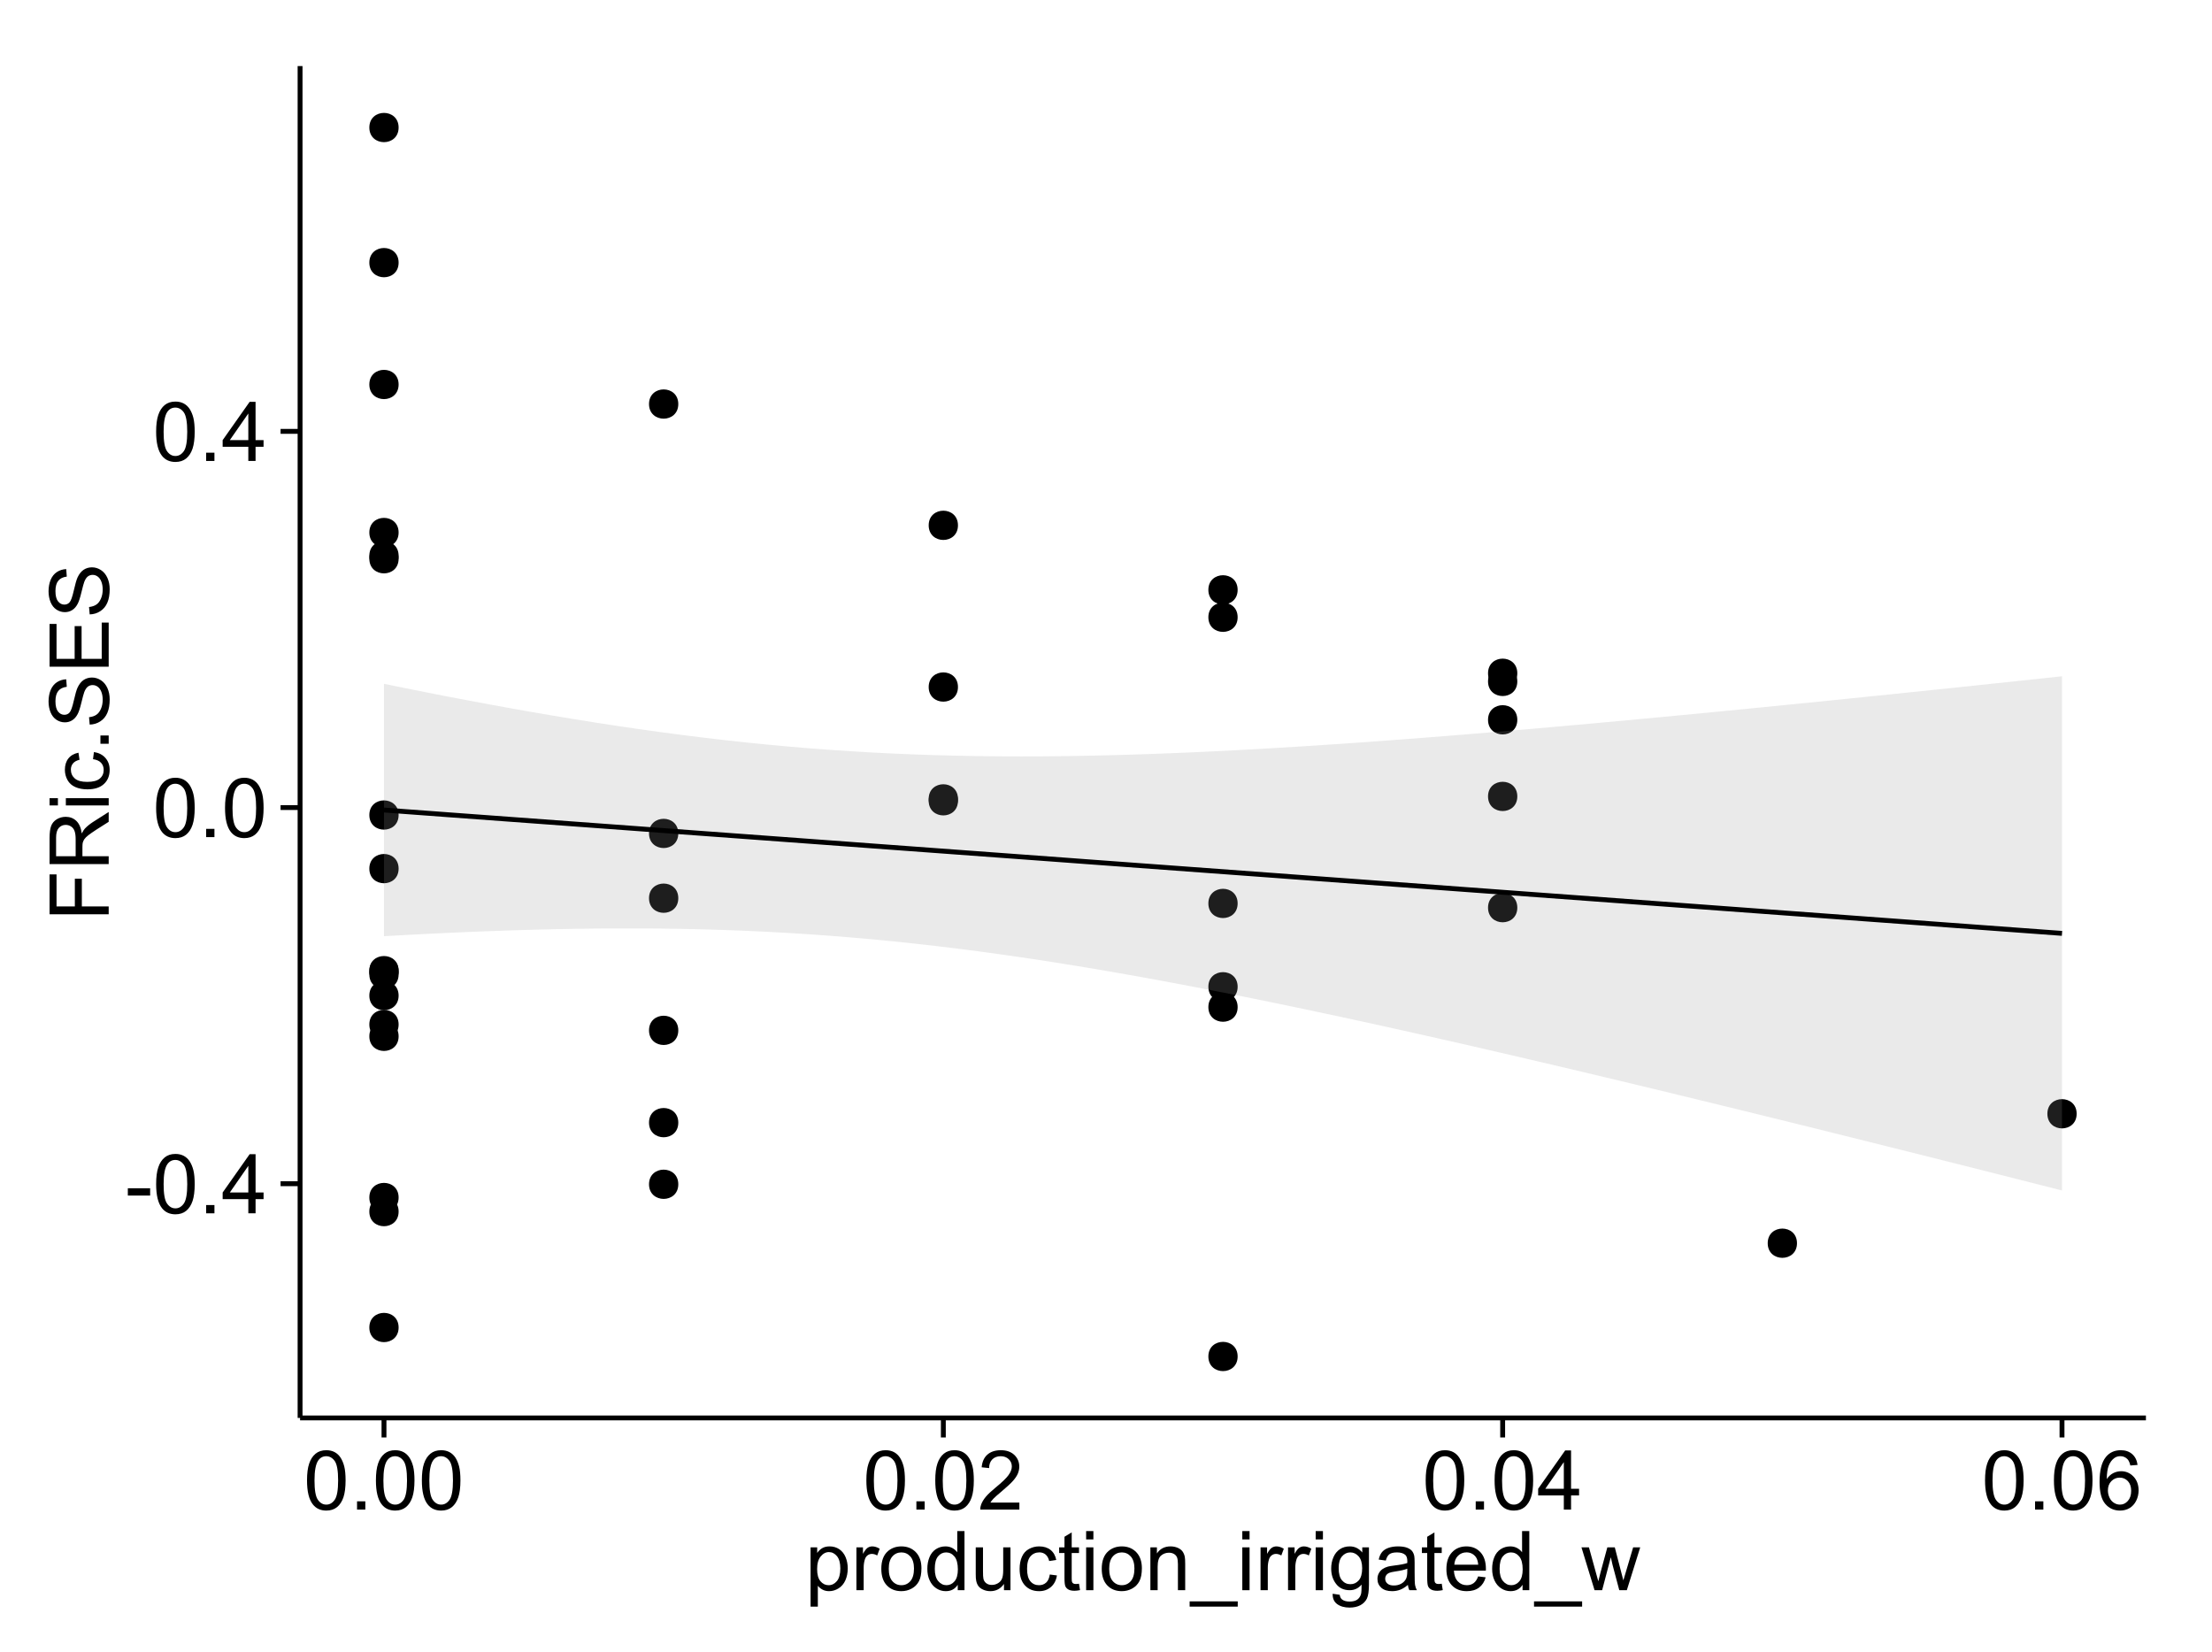 <?xml version="1.0" encoding="UTF-8"?>
<svg xmlns="http://www.w3.org/2000/svg" xmlns:xlink="http://www.w3.org/1999/xlink" width="482pt" height="360pt" viewBox="0 0 482 360" version="1.1">
<defs>
<g>
<symbol overflow="visible" id="glyph0-0">
<path style="stroke:none;" d="M 0.57 -3.867 L 0.57 -5.457 L 5.43 -5.457 L 5.43 -3.867 Z M 0.57 -3.867 "/>
</symbol>
<symbol overflow="visible" id="glyph0-1">
<path style="stroke:none;" d="M 0.746 -6.355 C 0.742 -7.875 0.898 -9.102 1.215 -10.031 C 1.527 -10.961 1.996 -11.676 2.613 -12.18 C 3.23 -12.684 4.008 -12.938 4.949 -12.938 C 5.637 -12.938 6.242 -12.797 6.766 -12.52 C 7.285 -12.238 7.715 -11.836 8.059 -11.316 C 8.395 -10.789 8.664 -10.152 8.859 -9.398 C 9.051 -8.645 9.145 -7.629 9.148 -6.355 C 9.145 -4.84 8.992 -3.617 8.684 -2.691 C 8.371 -1.762 7.906 -1.047 7.289 -0.539 C 6.672 -0.035 5.891 0.215 4.949 0.219 C 3.703 0.215 2.727 -0.227 2.023 -1.117 C 1.168 -2.188 0.742 -3.934 0.746 -6.355 Z M 2.375 -6.355 C 2.371 -4.234 2.621 -2.824 3.117 -2.129 C 3.609 -1.426 4.219 -1.078 4.949 -1.082 C 5.672 -1.078 6.281 -1.43 6.781 -2.137 C 7.273 -2.836 7.523 -4.242 7.523 -6.355 C 7.523 -8.473 7.273 -9.883 6.781 -10.582 C 6.281 -11.277 5.664 -11.625 4.93 -11.629 C 4.199 -11.625 3.621 -11.316 3.191 -10.703 C 2.645 -9.918 2.371 -8.469 2.375 -6.355 Z M 2.375 -6.355 "/>
</symbol>
<symbol overflow="visible" id="glyph0-2">
<path style="stroke:none;" d="M 1.633 0 L 1.633 -1.801 L 3.438 -1.801 L 3.438 0 Z M 1.633 0 "/>
</symbol>
<symbol overflow="visible" id="glyph0-3">
<path style="stroke:none;" d="M 5.82 0 L 5.82 -3.086 L 0.227 -3.086 L 0.227 -4.535 L 6.109 -12.883 L 7.398 -12.883 L 7.398 -4.535 L 9.141 -4.535 L 9.141 -3.086 L 7.398 -3.086 L 7.398 0 Z M 5.82 -4.535 L 5.82 -10.344 L 1.785 -4.535 Z M 5.82 -4.535 "/>
</symbol>
<symbol overflow="visible" id="glyph0-4">
<path style="stroke:none;" d="M 9.062 -1.52 L 9.062 0 L 0.547 0 C 0.531 -0.379 0.594 -0.742 0.73 -1.098 C 0.945 -1.676 1.293 -2.25 1.77 -2.812 C 2.246 -3.375 2.934 -4.023 3.84 -4.766 C 5.238 -5.906 6.188 -6.816 6.68 -7.492 C 7.172 -8.16 7.418 -8.793 7.418 -9.395 C 7.418 -10.02 7.191 -10.551 6.746 -10.98 C 6.293 -11.41 5.711 -11.625 4.992 -11.629 C 4.23 -11.625 3.621 -11.395 3.164 -10.941 C 2.703 -10.48 2.469 -9.848 2.469 -9.043 L 0.844 -9.211 C 0.953 -10.422 1.371 -11.344 2.102 -11.984 C 2.824 -12.617 3.801 -12.938 5.027 -12.938 C 6.262 -12.938 7.238 -12.594 7.961 -11.91 C 8.68 -11.223 9.039 -10.371 9.043 -9.359 C 9.039 -8.84 8.934 -8.336 8.727 -7.84 C 8.512 -7.34 8.164 -6.812 7.676 -6.266 C 7.188 -5.711 6.375 -4.957 5.238 -4 C 4.285 -3.199 3.676 -2.66 3.41 -2.379 C 3.141 -2.094 2.918 -1.805 2.742 -1.52 Z M 9.062 -1.52 "/>
</symbol>
<symbol overflow="visible" id="glyph0-5">
<path style="stroke:none;" d="M 8.957 -9.73 L 7.383 -9.605 C 7.242 -10.223 7.043 -10.676 6.785 -10.961 C 6.355 -11.41 5.828 -11.637 5.203 -11.637 C 4.695 -11.637 4.25 -11.496 3.875 -11.215 C 3.375 -10.852 2.984 -10.32 2.695 -9.625 C 2.406 -8.926 2.258 -7.934 2.25 -6.645 C 2.629 -7.223 3.094 -7.652 3.645 -7.938 C 4.195 -8.215 4.773 -8.355 5.379 -8.359 C 6.434 -8.355 7.328 -7.969 8.07 -7.195 C 8.809 -6.418 9.18 -5.414 9.184 -4.184 C 9.18 -3.371 9.008 -2.617 8.66 -1.926 C 8.312 -1.23 7.832 -0.699 7.227 -0.332 C 6.613 0.035 5.922 0.215 5.148 0.219 C 3.828 0.215 2.754 -0.266 1.922 -1.234 C 1.09 -2.199 0.672 -3.797 0.676 -6.031 C 0.672 -8.516 1.133 -10.328 2.055 -11.461 C 2.855 -12.445 3.938 -12.938 5.301 -12.938 C 6.312 -12.938 7.141 -12.652 7.789 -12.086 C 8.434 -11.516 8.824 -10.73 8.957 -9.73 Z M 2.496 -4.176 C 2.496 -3.629 2.609 -3.105 2.844 -2.609 C 3.07 -2.109 3.395 -1.73 3.812 -1.473 C 4.227 -1.207 4.664 -1.078 5.125 -1.082 C 5.789 -1.078 6.363 -1.348 6.844 -1.891 C 7.324 -2.426 7.562 -3.156 7.566 -4.086 C 7.562 -4.973 7.328 -5.676 6.855 -6.191 C 6.379 -6.703 5.781 -6.961 5.062 -6.961 C 4.348 -6.961 3.738 -6.703 3.242 -6.191 C 2.742 -5.676 2.496 -5.004 2.496 -4.176 Z M 2.496 -4.176 "/>
</symbol>
<symbol overflow="visible" id="glyph0-6">
<path style="stroke:none;" d="M 1.188 3.578 L 1.188 -9.336 L 2.629 -9.336 L 2.629 -8.121 C 2.965 -8.594 3.348 -8.949 3.777 -9.188 C 4.203 -9.426 4.723 -9.543 5.336 -9.547 C 6.129 -9.543 6.832 -9.34 7.445 -8.93 C 8.051 -8.516 8.512 -7.934 8.824 -7.191 C 9.133 -6.441 9.285 -5.625 9.289 -4.738 C 9.285 -3.781 9.113 -2.922 8.773 -2.156 C 8.43 -1.391 7.934 -0.805 7.281 -0.398 C 6.625 0.008 5.938 0.211 5.219 0.211 C 4.691 0.211 4.219 0.102 3.801 -0.121 C 3.379 -0.344 3.035 -0.625 2.77 -0.969 L 2.77 3.578 Z M 2.617 -4.613 C 2.613 -3.41 2.855 -2.523 3.348 -1.949 C 3.832 -1.375 4.422 -1.09 5.117 -1.09 C 5.816 -1.09 6.418 -1.387 6.922 -1.98 C 7.418 -2.574 7.668 -3.496 7.672 -4.746 C 7.668 -5.934 7.426 -6.824 6.938 -7.418 C 6.445 -8.008 5.859 -8.301 5.188 -8.305 C 4.508 -8.301 3.91 -7.988 3.395 -7.359 C 2.871 -6.727 2.613 -5.809 2.617 -4.613 Z M 2.617 -4.613 "/>
</symbol>
<symbol overflow="visible" id="glyph0-7">
<path style="stroke:none;" d="M 1.168 0 L 1.168 -9.336 L 2.594 -9.336 L 2.594 -7.918 C 2.953 -8.578 3.289 -9.016 3.598 -9.23 C 3.906 -9.438 4.242 -9.543 4.613 -9.547 C 5.145 -9.543 5.688 -9.375 6.242 -9.035 L 5.695 -7.566 C 5.309 -7.793 4.922 -7.91 4.535 -7.91 C 4.188 -7.91 3.875 -7.805 3.602 -7.598 C 3.324 -7.387 3.129 -7.098 3.016 -6.734 C 2.836 -6.168 2.746 -5.555 2.75 -4.887 L 2.75 0 Z M 1.168 0 "/>
</symbol>
<symbol overflow="visible" id="glyph0-8">
<path style="stroke:none;" d="M 0.598 -4.668 C 0.598 -6.391 1.078 -7.672 2.039 -8.508 C 2.84 -9.199 3.816 -9.543 4.977 -9.547 C 6.254 -9.543 7.305 -9.125 8.121 -8.285 C 8.934 -7.441 9.34 -6.277 9.344 -4.797 C 9.34 -3.594 9.16 -2.648 8.801 -1.961 C 8.441 -1.27 7.914 -0.734 7.227 -0.359 C 6.535 0.023 5.785 0.211 4.977 0.211 C 3.664 0.211 2.609 -0.207 1.805 -1.047 C 1 -1.883 0.598 -3.09 0.598 -4.668 Z M 2.223 -4.668 C 2.219 -3.469 2.48 -2.574 3.004 -1.98 C 3.523 -1.387 4.18 -1.09 4.977 -1.09 C 5.758 -1.09 6.41 -1.387 6.934 -1.984 C 7.453 -2.582 7.715 -3.492 7.719 -4.719 C 7.715 -5.871 7.453 -6.746 6.93 -7.344 C 6.402 -7.934 5.75 -8.23 4.977 -8.234 C 4.18 -8.23 3.523 -7.938 3.004 -7.348 C 2.48 -6.754 2.219 -5.859 2.223 -4.668 Z M 2.223 -4.668 "/>
</symbol>
<symbol overflow="visible" id="glyph0-9">
<path style="stroke:none;" d="M 7.242 0 L 7.242 -1.18 C 6.648 -0.25 5.777 0.211 4.633 0.211 C 3.887 0.211 3.203 0.008 2.578 -0.402 C 1.953 -0.812 1.469 -1.387 1.129 -2.121 C 0.785 -2.855 0.613 -3.699 0.617 -4.656 C 0.613 -5.586 0.77 -6.43 1.082 -7.191 C 1.391 -7.949 1.855 -8.531 2.477 -8.938 C 3.098 -9.34 3.793 -9.543 4.562 -9.547 C 5.121 -9.543 5.621 -9.426 6.062 -9.188 C 6.5 -8.949 6.859 -8.641 7.137 -8.262 L 7.137 -12.883 L 8.711 -12.883 L 8.711 0 Z M 2.242 -4.656 C 2.238 -3.461 2.488 -2.566 2.996 -1.977 C 3.496 -1.383 4.094 -1.09 4.781 -1.09 C 5.473 -1.09 6.059 -1.371 6.543 -1.938 C 7.023 -2.5 7.266 -3.363 7.27 -4.527 C 7.266 -5.801 7.02 -6.738 6.531 -7.336 C 6.035 -7.934 5.43 -8.23 4.711 -8.234 C 4.008 -8.23 3.418 -7.945 2.949 -7.371 C 2.473 -6.797 2.238 -5.891 2.242 -4.656 Z M 2.242 -4.656 "/>
</symbol>
<symbol overflow="visible" id="glyph0-10">
<path style="stroke:none;" d="M 7.305 0 L 7.305 -1.371 C 6.574 -0.316 5.586 0.211 4.344 0.211 C 3.789 0.211 3.273 0.105 2.797 -0.105 C 2.316 -0.316 1.965 -0.578 1.734 -0.898 C 1.504 -1.215 1.34 -1.609 1.25 -2.074 C 1.18 -2.383 1.148 -2.875 1.152 -3.551 L 1.152 -9.336 L 2.734 -9.336 L 2.734 -4.156 C 2.73 -3.328 2.762 -2.773 2.828 -2.488 C 2.926 -2.07 3.137 -1.742 3.461 -1.508 C 3.781 -1.266 4.18 -1.148 4.656 -1.152 C 5.129 -1.148 5.574 -1.27 5.992 -1.516 C 6.406 -1.758 6.699 -2.09 6.875 -2.508 C 7.047 -2.926 7.137 -3.531 7.137 -4.332 L 7.137 -9.336 L 8.719 -9.336 L 8.719 0 Z M 7.305 0 "/>
</symbol>
<symbol overflow="visible" id="glyph0-11">
<path style="stroke:none;" d="M 7.277 -3.418 L 8.832 -3.219 C 8.66 -2.141 8.227 -1.301 7.527 -0.699 C 6.824 -0.09 5.965 0.211 4.949 0.211 C 3.668 0.211 2.641 -0.203 1.867 -1.039 C 1.09 -1.871 0.703 -3.07 0.703 -4.633 C 0.703 -5.637 0.867 -6.52 1.203 -7.277 C 1.531 -8.031 2.039 -8.598 2.727 -8.977 C 3.406 -9.355 4.152 -9.543 4.957 -9.547 C 5.969 -9.543 6.797 -9.289 7.441 -8.777 C 8.086 -8.262 8.5 -7.531 8.684 -6.594 L 7.145 -6.355 C 6.996 -6.98 6.738 -7.453 6.367 -7.77 C 5.992 -8.082 5.543 -8.238 5.02 -8.242 C 4.219 -8.238 3.57 -7.953 3.074 -7.387 C 2.574 -6.812 2.324 -5.91 2.328 -4.676 C 2.324 -3.422 2.566 -2.508 3.047 -1.941 C 3.527 -1.371 4.152 -1.09 4.93 -1.09 C 5.547 -1.09 6.066 -1.277 6.484 -1.66 C 6.898 -2.039 7.164 -2.625 7.277 -3.418 Z M 7.277 -3.418 "/>
</symbol>
<symbol overflow="visible" id="glyph0-12">
<path style="stroke:none;" d="M 4.641 -1.414 L 4.867 -0.016 C 4.422 0.078 4.023 0.121 3.672 0.125 C 3.098 0.121 2.652 0.035 2.336 -0.148 C 2.02 -0.328 1.797 -0.566 1.668 -0.863 C 1.539 -1.156 1.477 -1.781 1.477 -2.734 L 1.477 -8.102 L 0.316 -8.102 L 0.316 -9.336 L 1.477 -9.336 L 1.477 -11.645 L 3.051 -12.594 L 3.051 -9.336 L 4.641 -9.336 L 4.641 -8.102 L 3.051 -8.102 L 3.051 -2.645 C 3.047 -2.191 3.074 -1.902 3.133 -1.773 C 3.188 -1.645 3.277 -1.543 3.406 -1.465 C 3.527 -1.387 3.707 -1.348 3.945 -1.352 C 4.117 -1.348 4.352 -1.367 4.641 -1.414 Z M 4.641 -1.414 "/>
</symbol>
<symbol overflow="visible" id="glyph0-13">
<path style="stroke:none;" d="M 1.195 -11.066 L 1.195 -12.883 L 2.777 -12.883 L 2.777 -11.066 Z M 1.195 0 L 1.195 -9.336 L 2.777 -9.336 L 2.777 0 Z M 1.195 0 "/>
</symbol>
<symbol overflow="visible" id="glyph0-14">
<path style="stroke:none;" d="M 1.188 0 L 1.188 -9.336 L 2.609 -9.336 L 2.609 -8.008 C 3.293 -9.031 4.285 -9.543 5.582 -9.547 C 6.141 -9.543 6.656 -9.441 7.133 -9.242 C 7.602 -9.035 7.957 -8.77 8.191 -8.445 C 8.426 -8.113 8.59 -7.727 8.684 -7.277 C 8.742 -6.98 8.77 -6.465 8.773 -5.738 L 8.773 0 L 7.188 0 L 7.188 -5.68 C 7.184 -6.32 7.121 -6.801 7.004 -7.121 C 6.879 -7.438 6.66 -7.695 6.348 -7.887 C 6.031 -8.074 5.664 -8.168 5.246 -8.172 C 4.566 -8.168 3.984 -7.953 3.5 -7.531 C 3.008 -7.102 2.766 -6.293 2.77 -5.098 L 2.77 0 Z M 1.188 0 "/>
</symbol>
<symbol overflow="visible" id="glyph0-15">
<path style="stroke:none;" d="M -0.273 3.578 L -0.273 2.434 L 10.211 2.434 L 10.211 3.578 Z M -0.273 3.578 "/>
</symbol>
<symbol overflow="visible" id="glyph0-16">
<path style="stroke:none;" d="M 0.898 0.773 L 2.434 1 C 2.496 1.473 2.676 1.82 2.969 2.039 C 3.359 2.328 3.895 2.473 4.578 2.477 C 5.309 2.473 5.875 2.328 6.277 2.039 C 6.672 1.746 6.941 1.336 7.086 0.809 C 7.164 0.484 7.203 -0.191 7.199 -1.223 C 6.504 -0.406 5.641 0 4.613 0 C 3.324 0 2.332 -0.461 1.633 -1.387 C 0.926 -2.312 0.574 -3.422 0.578 -4.719 C 0.574 -5.605 0.734 -6.43 1.062 -7.184 C 1.383 -7.934 1.852 -8.516 2.465 -8.93 C 3.074 -9.34 3.793 -9.543 4.625 -9.547 C 5.719 -9.543 6.629 -9.098 7.348 -8.211 L 7.348 -9.336 L 8.805 -9.336 L 8.805 -1.266 C 8.801 0.188 8.652 1.215 8.359 1.824 C 8.062 2.426 7.594 2.906 6.953 3.262 C 6.309 3.609 5.52 3.785 4.586 3.789 C 3.473 3.785 2.574 3.535 1.887 3.035 C 1.199 2.535 0.867 1.781 0.898 0.773 Z M 2.207 -4.836 C 2.203 -3.605 2.445 -2.711 2.934 -2.152 C 3.418 -1.586 4.027 -1.305 4.766 -1.309 C 5.484 -1.305 6.094 -1.586 6.59 -2.148 C 7.078 -2.707 7.324 -3.586 7.328 -4.781 C 7.324 -5.922 7.07 -6.781 6.566 -7.363 C 6.059 -7.941 5.449 -8.23 4.738 -8.234 C 4.031 -8.23 3.434 -7.945 2.945 -7.379 C 2.449 -6.805 2.203 -5.957 2.207 -4.836 Z M 2.207 -4.836 "/>
</symbol>
<symbol overflow="visible" id="glyph0-17">
<path style="stroke:none;" d="M 7.277 -1.152 C 6.691 -0.652 6.125 -0.301 5.586 -0.098 C 5.039 0.109 4.457 0.211 3.84 0.211 C 2.812 0.211 2.027 -0.039 1.477 -0.539 C 0.922 -1.039 0.645 -1.68 0.648 -2.461 C 0.645 -2.918 0.75 -3.336 0.961 -3.715 C 1.168 -4.09 1.438 -4.391 1.777 -4.621 C 2.113 -4.848 2.496 -5.02 2.918 -5.141 C 3.227 -5.219 3.695 -5.301 4.324 -5.379 C 5.602 -5.531 6.539 -5.711 7.145 -5.922 C 7.148 -6.137 7.152 -6.273 7.156 -6.336 C 7.152 -6.977 7.004 -7.434 6.707 -7.699 C 6.301 -8.055 5.699 -8.23 4.906 -8.234 C 4.156 -8.23 3.609 -8.102 3.258 -7.844 C 2.902 -7.582 2.637 -7.121 2.469 -6.461 L 0.922 -6.672 C 1.059 -7.332 1.293 -7.867 1.617 -8.273 C 1.938 -8.68 2.402 -8.992 3.016 -9.215 C 3.621 -9.434 4.328 -9.543 5.133 -9.547 C 5.93 -9.543 6.574 -9.449 7.074 -9.266 C 7.566 -9.074 7.934 -8.84 8.172 -8.555 C 8.402 -8.27 8.566 -7.91 8.664 -7.48 C 8.715 -7.207 8.742 -6.719 8.746 -6.02 L 8.746 -3.91 C 8.742 -2.434 8.773 -1.504 8.844 -1.117 C 8.906 -0.727 9.043 -0.355 9.246 0 L 7.594 0 C 7.43 -0.328 7.324 -0.711 7.277 -1.152 Z M 7.145 -4.684 C 6.566 -4.445 5.707 -4.246 4.562 -4.086 C 3.91 -3.988 3.449 -3.883 3.18 -3.77 C 2.91 -3.648 2.703 -3.477 2.555 -3.254 C 2.406 -3.027 2.332 -2.777 2.336 -2.504 C 2.332 -2.078 2.492 -1.727 2.816 -1.449 C 3.133 -1.164 3.602 -1.023 4.219 -1.027 C 4.828 -1.023 5.367 -1.156 5.844 -1.426 C 6.312 -1.691 6.664 -2.059 6.891 -2.523 C 7.059 -2.879 7.141 -3.406 7.145 -4.105 Z M 7.145 -4.684 "/>
</symbol>
<symbol overflow="visible" id="glyph0-18">
<path style="stroke:none;" d="M 7.578 -3.008 L 9.211 -2.805 C 8.953 -1.848 8.473 -1.105 7.777 -0.578 C 7.078 -0.051 6.188 0.211 5.105 0.211 C 3.738 0.211 2.656 -0.207 1.859 -1.051 C 1.055 -1.887 0.656 -3.066 0.66 -4.586 C 0.656 -6.156 1.059 -7.375 1.871 -8.246 C 2.676 -9.109 3.727 -9.543 5.02 -9.547 C 6.266 -9.543 7.285 -9.117 8.078 -8.27 C 8.867 -7.418 9.262 -6.223 9.266 -4.684 C 9.262 -4.586 9.258 -4.445 9.254 -4.262 L 2.293 -4.262 C 2.348 -3.234 2.641 -2.449 3.164 -1.906 C 3.684 -1.359 4.332 -1.09 5.117 -1.09 C 5.691 -1.09 6.188 -1.242 6.598 -1.547 C 7.008 -1.852 7.332 -2.336 7.578 -3.008 Z M 2.383 -5.562 L 7.594 -5.562 C 7.523 -6.344 7.324 -6.934 6.996 -7.328 C 6.492 -7.934 5.836 -8.238 5.035 -8.242 C 4.305 -8.238 3.695 -7.996 3.203 -7.512 C 2.707 -7.027 2.434 -6.375 2.383 -5.562 Z M 2.383 -5.562 "/>
</symbol>
<symbol overflow="visible" id="glyph0-19">
<path style="stroke:none;" d="M 2.91 0 L 0.055 -9.336 L 1.688 -9.336 L 3.172 -3.945 L 3.727 -1.941 C 3.75 -2.039 3.91 -2.684 4.211 -3.867 L 5.695 -9.336 L 7.32 -9.336 L 8.719 -3.922 L 9.184 -2.137 L 9.719 -3.938 L 11.32 -9.336 L 12.859 -9.336 L 9.941 0 L 8.297 0 L 6.812 -5.59 L 6.453 -7.18 L 4.562 0 Z M 2.91 0 "/>
</symbol>
<symbol overflow="visible" id="glyph1-0">
<path style="stroke:none;" d="M 0 -1.477 L -12.883 -1.477 L -12.883 -10.168 L -11.363 -10.168 L -11.363 -3.184 L -7.375 -3.184 L -7.375 -9.227 L -5.852 -9.227 L -5.852 -3.184 L 0 -3.18 Z M 0 -1.477 "/>
</symbol>
<symbol overflow="visible" id="glyph1-1">
<path style="stroke:none;" d="M 0 -1.414 L -12.883 -1.414 L -12.883 -7.129 C -12.879 -8.273 -12.762 -9.145 -12.535 -9.746 C -12.301 -10.34 -11.895 -10.82 -11.312 -11.18 C -10.723 -11.535 -10.074 -11.711 -9.367 -11.715 C -8.449 -11.711 -7.68 -11.418 -7.055 -10.828 C -6.43 -10.234 -6.031 -9.32 -5.863 -8.086 C -5.641 -8.535 -5.426 -8.875 -5.219 -9.113 C -4.762 -9.605 -4.191 -10.078 -3.508 -10.531 L 0 -12.77 L 0 -10.625 L -2.68 -8.922 C -3.449 -8.418 -4.043 -8.008 -4.453 -7.688 C -4.863 -7.367 -5.148 -7.078 -5.316 -6.824 C -5.477 -6.566 -5.594 -6.309 -5.66 -6.047 C -5.699 -5.852 -5.719 -5.535 -5.723 -5.098 L -5.723 -3.121 L 0 -3.121 Z M -7.199 -3.121 L -7.199 -6.785 C -7.195 -7.562 -7.273 -8.172 -7.438 -8.613 C -7.594 -9.051 -7.852 -9.383 -8.211 -9.613 C -8.562 -9.84 -8.949 -9.953 -9.367 -9.957 C -9.973 -9.953 -10.473 -9.734 -10.871 -9.293 C -11.262 -8.852 -11.461 -8.152 -11.461 -7.199 L -11.461 -3.121 Z M -7.199 -3.121 "/>
</symbol>
<symbol overflow="visible" id="glyph1-2">
<path style="stroke:none;" d="M -11.066 -1.195 L -12.883 -1.195 L -12.883 -2.777 L -11.066 -2.777 Z M 0 -1.195 L -9.336 -1.195 L -9.336 -2.777 L 0 -2.777 Z M 0 -1.195 "/>
</symbol>
<symbol overflow="visible" id="glyph1-3">
<path style="stroke:none;" d="M -3.418 -7.277 L -3.215 -8.832 C -2.141 -8.66 -1.301 -8.227 -0.699 -7.527 C -0.09 -6.824 0.211 -5.965 0.211 -4.949 C 0.211 -3.668 -0.203 -2.641 -1.039 -1.867 C -1.871 -1.09 -3.07 -0.703 -4.633 -0.703 C -5.637 -0.703 -6.52 -0.867 -7.277 -1.203 C -8.031 -1.535 -8.598 -2.047 -8.977 -2.73 C -9.355 -3.41 -9.543 -4.152 -9.547 -4.957 C -9.543 -5.969 -9.289 -6.797 -8.777 -7.441 C -8.262 -8.086 -7.531 -8.5 -6.59 -8.684 L -6.355 -7.145 C -6.98 -6.996 -7.453 -6.738 -7.77 -6.367 C -8.082 -5.992 -8.238 -5.543 -8.242 -5.02 C -8.238 -4.219 -7.953 -3.57 -7.387 -3.074 C -6.812 -2.574 -5.91 -2.324 -4.676 -2.328 C -3.422 -2.324 -2.508 -2.566 -1.941 -3.047 C -1.371 -3.527 -1.09 -4.152 -1.09 -4.93 C -1.09 -5.547 -1.277 -6.066 -1.66 -6.484 C -2.035 -6.898 -2.621 -7.164 -3.418 -7.277 Z M -3.418 -7.277 "/>
</symbol>
<symbol overflow="visible" id="glyph1-4">
<path style="stroke:none;" d="M 0 -1.633 L -1.801 -1.633 L -1.801 -3.438 L 0 -3.438 Z M 0 -1.633 "/>
</symbol>
<symbol overflow="visible" id="glyph1-5">
<path style="stroke:none;" d="M -4.141 -0.809 L -4.281 -2.418 C -3.633 -2.492 -3.102 -2.668 -2.691 -2.949 C -2.277 -3.223 -1.945 -3.656 -1.691 -4.246 C -1.434 -4.828 -1.305 -5.488 -1.309 -6.223 C -1.305 -6.871 -1.402 -7.445 -1.598 -7.945 C -1.789 -8.441 -2.055 -8.809 -2.395 -9.055 C -2.727 -9.297 -3.094 -9.422 -3.496 -9.422 C -3.898 -9.422 -4.25 -9.305 -4.555 -9.07 C -4.852 -8.836 -5.105 -8.449 -5.316 -7.91 C -5.449 -7.562 -5.66 -6.797 -5.945 -5.613 C -6.227 -4.43 -6.496 -3.602 -6.75 -3.129 C -7.07 -2.512 -7.469 -2.051 -7.949 -1.754 C -8.422 -1.449 -8.957 -1.301 -9.555 -1.301 C -10.203 -1.301 -10.812 -1.484 -11.379 -1.855 C -11.941 -2.223 -12.367 -2.762 -12.664 -3.473 C -12.953 -4.18 -13.102 -4.969 -13.105 -5.836 C -13.102 -6.789 -12.945 -7.629 -12.641 -8.363 C -12.328 -9.09 -11.879 -9.652 -11.285 -10.043 C -10.688 -10.434 -10.008 -10.645 -9.254 -10.68 L -9.133 -9.043 C -9.941 -8.953 -10.555 -8.656 -10.977 -8.152 C -11.391 -7.641 -11.602 -6.895 -11.602 -5.906 C -11.602 -4.875 -11.41 -4.121 -11.035 -3.652 C -10.652 -3.176 -10.199 -2.941 -9.668 -2.945 C -9.203 -2.941 -8.82 -3.109 -8.523 -3.445 C -8.223 -3.773 -7.918 -4.629 -7.605 -6.016 C -7.293 -7.398 -7.02 -8.348 -6.785 -8.867 C -6.438 -9.613 -5.996 -10.168 -5.469 -10.527 C -4.938 -10.883 -4.328 -11.062 -3.637 -11.066 C -2.949 -11.062 -2.305 -10.867 -1.699 -10.477 C -1.09 -10.082 -0.617 -9.516 -0.285 -8.781 C 0.051 -8.043 0.215 -7.215 0.219 -6.301 C 0.215 -5.133 0.051 -4.156 -0.289 -3.371 C -0.625 -2.578 -1.137 -1.961 -1.824 -1.516 C -2.504 -1.066 -3.277 -0.832 -4.141 -0.809 Z M -4.141 -0.809 "/>
</symbol>
<symbol overflow="visible" id="glyph1-6">
<path style="stroke:none;" d="M 0 -1.422 L -12.883 -1.426 L -12.883 -10.742 L -11.363 -10.742 L -11.363 -3.129 L -7.418 -3.129 L -7.418 -10.258 L -5.906 -10.258 L -5.906 -3.129 L -1.52 -3.129 L -1.52 -11.039 L 0 -11.039 Z M 0 -1.422 "/>
</symbol>
</g>
<clipPath id="clip1">
  <path d="M 65.387 14.398 L 468.598 14.398 L 468.598 309.953 L 65.387 309.953 Z M 65.387 14.398 "/>
</clipPath>
</defs>
<g id="surface4661">
<rect x="0" y="0" width="482" height="360" style="fill:rgb(100%,100%,100%);fill-opacity:1;stroke:none;"/>
<rect x="0" y="0" width="482" height="360" style="fill:rgb(100%,100%,100%);fill-opacity:1;stroke:none;"/>
<path style="fill:none;stroke-width:1.063;stroke-linecap:round;stroke-linejoin:round;stroke:rgb(100%,100%,100%);stroke-opacity:1;stroke-miterlimit:10;" d="M 0 360 L 482 360 L 482 0 L 0 0 Z M 0 360 "/>
<g clip-path="url(#clip1)" clip-rule="nonzero">
<path style=" stroke:none;fill-rule:nonzero;fill:rgb(100%,100%,100%);fill-opacity:1;" d="M 65.387 308.957 L 467.598 308.957 L 467.598 14.402 L 65.387 14.402 Z M 65.387 308.957 "/>
<path style=" stroke:none;fill-rule:nonzero;fill:rgb(0%,0%,0%);fill-opacity:1;" d="M 146.738 244.613 C 146.738 247.449 142.484 247.449 142.484 244.613 C 142.484 241.777 146.738 241.777 146.738 244.613 "/>
<path style=" stroke:none;fill-rule:nonzero;fill:rgb(0%,0%,0%);fill-opacity:1;" d="M 329.562 156.84 C 329.562 159.676 325.309 159.676 325.309 156.84 C 325.309 154.008 329.562 154.008 329.562 156.84 "/>
<path style=" stroke:none;fill-rule:nonzero;fill:rgb(0%,0%,0%);fill-opacity:1;" d="M 85.797 211.625 C 85.797 214.461 81.543 214.461 81.543 211.625 C 81.543 208.793 85.797 208.793 85.797 211.625 "/>
<path style=" stroke:none;fill-rule:nonzero;fill:rgb(0%,0%,0%);fill-opacity:1;" d="M 207.68 174.07 C 207.68 176.906 203.426 176.906 203.426 174.07 C 203.426 171.238 207.68 171.238 207.68 174.07 "/>
<path style=" stroke:none;fill-rule:nonzero;fill:rgb(0%,0%,0%);fill-opacity:1;" d="M 85.797 212.312 C 85.797 215.148 81.543 215.148 81.543 212.312 C 81.543 209.477 85.797 209.477 85.797 212.312 "/>
<path style=" stroke:none;fill-rule:nonzero;fill:rgb(0%,0%,0%);fill-opacity:1;" d="M 85.797 27.789 C 85.797 30.625 81.543 30.625 81.543 27.789 C 81.543 24.953 85.797 24.953 85.797 27.789 "/>
<path style=" stroke:none;fill-rule:nonzero;fill:rgb(0%,0%,0%);fill-opacity:1;" d="M 85.797 223.23 C 85.797 226.066 81.543 226.066 81.543 223.23 C 81.543 220.395 85.797 220.395 85.797 223.23 "/>
<path style=" stroke:none;fill-rule:nonzero;fill:rgb(0%,0%,0%);fill-opacity:1;" d="M 85.797 225.805 C 85.797 228.641 81.543 228.641 81.543 225.805 C 81.543 222.973 85.797 222.973 85.797 225.805 "/>
<path style=" stroke:none;fill-rule:nonzero;fill:rgb(0%,0%,0%);fill-opacity:1;" d="M 85.797 216.934 C 85.797 219.77 81.543 219.77 81.543 216.934 C 81.543 214.102 85.797 214.102 85.797 216.934 "/>
<path style=" stroke:none;fill-rule:nonzero;fill:rgb(0%,0%,0%);fill-opacity:1;" d="M 85.797 211.5 C 85.797 214.332 81.543 214.332 81.543 211.5 C 81.543 208.664 85.797 208.664 85.797 211.5 "/>
<path style=" stroke:none;fill-rule:nonzero;fill:rgb(0%,0%,0%);fill-opacity:1;" d="M 146.738 258.043 C 146.738 260.879 142.484 260.879 142.484 258.043 C 142.484 255.211 146.738 255.211 146.738 258.043 "/>
<path style=" stroke:none;fill-rule:nonzero;fill:rgb(0%,0%,0%);fill-opacity:1;" d="M 146.738 195.707 C 146.738 198.543 142.484 198.543 142.484 195.707 C 142.484 192.875 146.738 192.875 146.738 195.707 "/>
<path style=" stroke:none;fill-rule:nonzero;fill:rgb(0%,0%,0%);fill-opacity:1;" d="M 207.68 149.699 C 207.68 152.535 203.426 152.535 203.426 149.699 C 203.426 146.863 207.68 146.863 207.68 149.699 "/>
<path style=" stroke:none;fill-rule:nonzero;fill:rgb(0%,0%,0%);fill-opacity:1;" d="M 207.68 174.484 C 207.68 177.32 203.426 177.32 203.426 174.484 C 203.426 171.648 207.68 171.648 207.68 174.484 "/>
<path style=" stroke:none;fill-rule:nonzero;fill:rgb(0%,0%,0%);fill-opacity:1;" d="M 268.621 128.523 C 268.621 131.359 264.367 131.359 264.367 128.523 C 264.367 125.691 268.621 125.691 268.621 128.523 "/>
<path style=" stroke:none;fill-rule:nonzero;fill:rgb(0%,0%,0%);fill-opacity:1;" d="M 85.797 121.098 C 85.797 123.934 81.543 123.934 81.543 121.098 C 81.543 118.262 85.797 118.262 85.797 121.098 "/>
<path style=" stroke:none;fill-rule:nonzero;fill:rgb(0%,0%,0%);fill-opacity:1;" d="M 329.562 197.773 C 329.562 200.609 325.309 200.609 325.309 197.773 C 325.309 194.938 329.562 194.938 329.562 197.773 "/>
<path style=" stroke:none;fill-rule:nonzero;fill:rgb(0%,0%,0%);fill-opacity:1;" d="M 85.797 189.266 C 85.797 192.098 81.543 192.098 81.543 189.266 C 81.543 186.43 85.797 186.43 85.797 189.266 "/>
<path style=" stroke:none;fill-rule:nonzero;fill:rgb(0%,0%,0%);fill-opacity:1;" d="M 146.738 181.598 C 146.738 184.43 142.484 184.43 142.484 181.598 C 142.484 178.762 146.738 178.762 146.738 181.598 "/>
<path style=" stroke:none;fill-rule:nonzero;fill:rgb(0%,0%,0%);fill-opacity:1;" d="M 85.797 177.586 C 85.797 180.422 81.543 180.422 81.543 177.586 C 81.543 174.754 85.797 174.754 85.797 177.586 "/>
<path style=" stroke:none;fill-rule:nonzero;fill:rgb(0%,0%,0%);fill-opacity:1;" d="M 85.797 116.027 C 85.797 118.863 81.543 118.863 81.543 116.027 C 81.543 113.195 85.797 113.195 85.797 116.027 "/>
<path style=" stroke:none;fill-rule:nonzero;fill:rgb(0%,0%,0%);fill-opacity:1;" d="M 268.621 295.566 C 268.621 298.402 264.367 298.402 264.367 295.566 C 264.367 292.73 268.621 292.73 268.621 295.566 "/>
<path style=" stroke:none;fill-rule:nonzero;fill:rgb(0%,0%,0%);fill-opacity:1;" d="M 85.797 83.773 C 85.797 86.609 81.543 86.609 81.543 83.773 C 81.543 80.941 85.797 80.941 85.797 83.773 "/>
<path style=" stroke:none;fill-rule:nonzero;fill:rgb(0%,0%,0%);fill-opacity:1;" d="M 329.562 173.531 C 329.562 176.367 325.309 176.367 325.309 173.531 C 325.309 170.699 329.562 170.699 329.562 173.531 "/>
<path style=" stroke:none;fill-rule:nonzero;fill:rgb(0%,0%,0%);fill-opacity:1;" d="M 85.797 289.254 C 85.797 292.09 81.543 292.09 81.543 289.254 C 81.543 286.418 85.797 286.418 85.797 289.254 "/>
<path style=" stroke:none;fill-rule:nonzero;fill:rgb(0%,0%,0%);fill-opacity:1;" d="M 85.797 263.996 C 85.797 266.832 81.543 266.832 81.543 263.996 C 81.543 261.164 85.797 261.164 85.797 263.996 "/>
<path style=" stroke:none;fill-rule:nonzero;fill:rgb(0%,0%,0%);fill-opacity:1;" d="M 329.562 148.477 C 329.562 151.309 325.309 151.309 325.309 148.477 C 325.309 145.641 329.562 145.641 329.562 148.477 "/>
<path style=" stroke:none;fill-rule:nonzero;fill:rgb(0%,0%,0%);fill-opacity:1;" d="M 451.445 242.68 C 451.445 245.516 447.191 245.516 447.191 242.68 C 447.191 239.848 451.445 239.848 451.445 242.68 "/>
<path style=" stroke:none;fill-rule:nonzero;fill:rgb(0%,0%,0%);fill-opacity:1;" d="M 85.797 121.746 C 85.797 124.582 81.543 124.582 81.543 121.746 C 81.543 118.914 85.797 118.914 85.797 121.746 "/>
<path style=" stroke:none;fill-rule:nonzero;fill:rgb(0%,0%,0%);fill-opacity:1;" d="M 85.797 57.223 C 85.797 60.059 81.543 60.059 81.543 57.223 C 81.543 54.387 85.797 54.387 85.797 57.223 "/>
<path style=" stroke:none;fill-rule:nonzero;fill:rgb(0%,0%,0%);fill-opacity:1;" d="M 85.797 260.93 C 85.797 263.766 81.543 263.766 81.543 260.93 C 81.543 258.094 85.797 258.094 85.797 260.93 "/>
<path style=" stroke:none;fill-rule:nonzero;fill:rgb(0%,0%,0%);fill-opacity:1;" d="M 390.504 270.887 C 390.504 273.719 386.25 273.719 386.25 270.887 C 386.25 268.051 390.504 268.051 390.504 270.887 "/>
<path style=" stroke:none;fill-rule:nonzero;fill:rgb(0%,0%,0%);fill-opacity:1;" d="M 268.621 219.445 C 268.621 222.281 264.367 222.281 264.367 219.445 C 264.367 216.613 268.621 216.613 268.621 219.445 "/>
<path style=" stroke:none;fill-rule:nonzero;fill:rgb(0%,0%,0%);fill-opacity:1;" d="M 268.621 196.848 C 268.621 199.684 264.367 199.684 264.367 196.848 C 264.367 194.016 268.621 194.016 268.621 196.848 "/>
<path style=" stroke:none;fill-rule:nonzero;fill:rgb(0%,0%,0%);fill-opacity:1;" d="M 146.738 224.508 C 146.738 227.344 142.484 227.344 142.484 224.508 C 142.484 221.672 146.738 221.672 146.738 224.508 "/>
<path style=" stroke:none;fill-rule:nonzero;fill:rgb(0%,0%,0%);fill-opacity:1;" d="M 146.738 88.039 C 146.738 90.871 142.484 90.871 142.484 88.039 C 142.484 85.203 146.738 85.203 146.738 88.039 "/>
<path style=" stroke:none;fill-rule:nonzero;fill:rgb(0%,0%,0%);fill-opacity:1;" d="M 207.68 114.465 C 207.68 117.301 203.426 117.301 203.426 114.465 C 203.426 111.629 207.68 111.629 207.68 114.465 "/>
<path style=" stroke:none;fill-rule:nonzero;fill:rgb(0%,0%,0%);fill-opacity:1;" d="M 329.562 146.699 C 329.562 149.535 325.309 149.535 325.309 146.699 C 325.309 143.863 329.562 143.863 329.562 146.699 "/>
<path style=" stroke:none;fill-rule:nonzero;fill:rgb(0%,0%,0%);fill-opacity:1;" d="M 268.621 134.492 C 268.621 137.328 264.367 137.328 264.367 134.492 C 264.367 131.66 268.621 131.66 268.621 134.492 "/>
<path style=" stroke:none;fill-rule:nonzero;fill:rgb(0%,0%,0%);fill-opacity:1;" d="M 268.621 215.008 C 268.621 217.844 264.367 217.844 264.367 215.008 C 264.367 212.176 268.621 212.176 268.621 215.008 "/>
<path style=" stroke:none;fill-rule:nonzero;fill:rgb(0%,0%,0%);fill-opacity:1;" d="M 147.801 244.613 C 147.801 248.867 141.422 248.867 141.422 244.613 C 141.422 240.363 147.801 240.363 147.801 244.613 "/>
<path style=" stroke:none;fill-rule:nonzero;fill:rgb(0%,0%,0%);fill-opacity:1;" d="M 330.625 156.84 C 330.625 161.094 324.246 161.094 324.246 156.84 C 324.246 152.59 330.625 152.59 330.625 156.84 "/>
<path style=" stroke:none;fill-rule:nonzero;fill:rgb(0%,0%,0%);fill-opacity:1;" d="M 86.859 211.625 C 86.859 215.879 80.48 215.879 80.48 211.625 C 80.48 207.375 86.859 207.375 86.859 211.625 "/>
<path style=" stroke:none;fill-rule:nonzero;fill:rgb(0%,0%,0%);fill-opacity:1;" d="M 208.742 174.07 C 208.742 178.324 202.363 178.324 202.363 174.07 C 202.363 169.82 208.742 169.82 208.742 174.07 "/>
<path style=" stroke:none;fill-rule:nonzero;fill:rgb(0%,0%,0%);fill-opacity:1;" d="M 86.859 212.312 C 86.859 216.566 80.48 216.566 80.48 212.312 C 80.48 208.062 86.859 208.062 86.859 212.312 "/>
<path style=" stroke:none;fill-rule:nonzero;fill:rgb(0%,0%,0%);fill-opacity:1;" d="M 86.859 27.789 C 86.859 32.039 80.48 32.039 80.48 27.789 C 80.48 23.535 86.859 23.535 86.859 27.789 "/>
<path style=" stroke:none;fill-rule:nonzero;fill:rgb(0%,0%,0%);fill-opacity:1;" d="M 86.859 223.23 C 86.859 227.484 80.48 227.484 80.48 223.23 C 80.48 218.98 86.859 218.98 86.859 223.23 "/>
<path style=" stroke:none;fill-rule:nonzero;fill:rgb(0%,0%,0%);fill-opacity:1;" d="M 86.859 225.805 C 86.859 230.059 80.48 230.059 80.48 225.805 C 80.48 221.555 86.859 221.555 86.859 225.805 "/>
<path style=" stroke:none;fill-rule:nonzero;fill:rgb(0%,0%,0%);fill-opacity:1;" d="M 86.859 216.934 C 86.859 221.188 80.48 221.188 80.48 216.934 C 80.48 212.684 86.859 212.684 86.859 216.934 "/>
<path style=" stroke:none;fill-rule:nonzero;fill:rgb(0%,0%,0%);fill-opacity:1;" d="M 86.859 211.5 C 86.859 215.75 80.48 215.75 80.48 211.5 C 80.48 207.246 86.859 207.246 86.859 211.5 "/>
<path style=" stroke:none;fill-rule:nonzero;fill:rgb(0%,0%,0%);fill-opacity:1;" d="M 147.801 258.043 C 147.801 262.297 141.422 262.297 141.422 258.043 C 141.422 253.793 147.801 253.793 147.801 258.043 "/>
<path style=" stroke:none;fill-rule:nonzero;fill:rgb(0%,0%,0%);fill-opacity:1;" d="M 147.801 195.707 C 147.801 199.961 141.422 199.961 141.422 195.707 C 141.422 191.457 147.801 191.457 147.801 195.707 "/>
<path style=" stroke:none;fill-rule:nonzero;fill:rgb(0%,0%,0%);fill-opacity:1;" d="M 208.742 149.699 C 208.742 153.949 202.363 153.949 202.363 149.699 C 202.363 145.445 208.742 145.445 208.742 149.699 "/>
<path style=" stroke:none;fill-rule:nonzero;fill:rgb(0%,0%,0%);fill-opacity:1;" d="M 208.742 174.484 C 208.742 178.738 202.363 178.738 202.363 174.484 C 202.363 170.234 208.742 170.234 208.742 174.484 "/>
<path style=" stroke:none;fill-rule:nonzero;fill:rgb(0%,0%,0%);fill-opacity:1;" d="M 269.684 128.523 C 269.684 132.777 263.305 132.777 263.305 128.523 C 263.305 124.273 269.684 124.273 269.684 128.523 "/>
<path style=" stroke:none;fill-rule:nonzero;fill:rgb(0%,0%,0%);fill-opacity:1;" d="M 86.859 121.098 C 86.859 125.348 80.48 125.348 80.48 121.098 C 80.48 116.844 86.859 116.844 86.859 121.098 "/>
<path style=" stroke:none;fill-rule:nonzero;fill:rgb(0%,0%,0%);fill-opacity:1;" d="M 330.625 197.773 C 330.625 202.023 324.246 202.023 324.246 197.773 C 324.246 193.52 330.625 193.52 330.625 197.773 "/>
<path style=" stroke:none;fill-rule:nonzero;fill:rgb(0%,0%,0%);fill-opacity:1;" d="M 86.859 189.266 C 86.859 193.516 80.48 193.516 80.48 189.266 C 80.48 185.012 86.859 185.012 86.859 189.266 "/>
<path style=" stroke:none;fill-rule:nonzero;fill:rgb(0%,0%,0%);fill-opacity:1;" d="M 147.801 181.598 C 147.801 185.848 141.422 185.848 141.422 181.598 C 141.422 177.344 147.801 177.344 147.801 181.598 "/>
<path style=" stroke:none;fill-rule:nonzero;fill:rgb(0%,0%,0%);fill-opacity:1;" d="M 86.859 177.586 C 86.859 181.84 80.48 181.84 80.48 177.586 C 80.48 173.336 86.859 173.336 86.859 177.586 "/>
<path style=" stroke:none;fill-rule:nonzero;fill:rgb(0%,0%,0%);fill-opacity:1;" d="M 86.859 116.027 C 86.859 120.281 80.48 120.281 80.48 116.027 C 80.48 111.777 86.859 111.777 86.859 116.027 "/>
<path style=" stroke:none;fill-rule:nonzero;fill:rgb(0%,0%,0%);fill-opacity:1;" d="M 269.684 295.566 C 269.684 299.82 263.305 299.82 263.305 295.566 C 263.305 291.316 269.684 291.316 269.684 295.566 "/>
<path style=" stroke:none;fill-rule:nonzero;fill:rgb(0%,0%,0%);fill-opacity:1;" d="M 86.859 83.773 C 86.859 88.027 80.48 88.027 80.48 83.773 C 80.48 79.523 86.859 79.523 86.859 83.773 "/>
<path style=" stroke:none;fill-rule:nonzero;fill:rgb(0%,0%,0%);fill-opacity:1;" d="M 330.625 173.531 C 330.625 177.785 324.246 177.785 324.246 173.531 C 324.246 169.281 330.625 169.281 330.625 173.531 "/>
<path style=" stroke:none;fill-rule:nonzero;fill:rgb(0%,0%,0%);fill-opacity:1;" d="M 86.859 289.254 C 86.859 293.504 80.48 293.504 80.48 289.254 C 80.48 285 86.859 285 86.859 289.254 "/>
<path style=" stroke:none;fill-rule:nonzero;fill:rgb(0%,0%,0%);fill-opacity:1;" d="M 86.859 263.996 C 86.859 268.25 80.48 268.25 80.48 263.996 C 80.48 259.746 86.859 259.746 86.859 263.996 "/>
<path style=" stroke:none;fill-rule:nonzero;fill:rgb(0%,0%,0%);fill-opacity:1;" d="M 330.625 148.477 C 330.625 152.727 324.246 152.727 324.246 148.477 C 324.246 144.223 330.625 144.223 330.625 148.477 "/>
<path style=" stroke:none;fill-rule:nonzero;fill:rgb(0%,0%,0%);fill-opacity:1;" d="M 452.508 242.68 C 452.508 246.934 446.129 246.934 446.129 242.68 C 446.129 238.43 452.508 238.43 452.508 242.68 "/>
<path style=" stroke:none;fill-rule:nonzero;fill:rgb(0%,0%,0%);fill-opacity:1;" d="M 86.859 121.746 C 86.859 126 80.48 126 80.48 121.746 C 80.48 117.496 86.859 117.496 86.859 121.746 "/>
<path style=" stroke:none;fill-rule:nonzero;fill:rgb(0%,0%,0%);fill-opacity:1;" d="M 86.859 57.223 C 86.859 61.477 80.48 61.477 80.48 57.223 C 80.48 52.973 86.859 52.973 86.859 57.223 "/>
<path style=" stroke:none;fill-rule:nonzero;fill:rgb(0%,0%,0%);fill-opacity:1;" d="M 86.859 260.93 C 86.859 265.18 80.48 265.18 80.48 260.93 C 80.48 256.676 86.859 256.676 86.859 260.93 "/>
<path style=" stroke:none;fill-rule:nonzero;fill:rgb(0%,0%,0%);fill-opacity:1;" d="M 391.566 270.887 C 391.566 275.137 385.188 275.137 385.188 270.887 C 385.188 266.633 391.566 266.633 391.566 270.887 "/>
<path style=" stroke:none;fill-rule:nonzero;fill:rgb(0%,0%,0%);fill-opacity:1;" d="M 269.684 219.445 C 269.684 223.699 263.305 223.699 263.305 219.445 C 263.305 215.195 269.684 215.195 269.684 219.445 "/>
<path style=" stroke:none;fill-rule:nonzero;fill:rgb(0%,0%,0%);fill-opacity:1;" d="M 269.684 196.848 C 269.684 201.102 263.305 201.102 263.305 196.848 C 263.305 192.598 269.684 192.598 269.684 196.848 "/>
<path style=" stroke:none;fill-rule:nonzero;fill:rgb(0%,0%,0%);fill-opacity:1;" d="M 147.801 224.508 C 147.801 228.758 141.422 228.758 141.422 224.508 C 141.422 220.254 147.801 220.254 147.801 224.508 "/>
<path style=" stroke:none;fill-rule:nonzero;fill:rgb(0%,0%,0%);fill-opacity:1;" d="M 147.801 88.039 C 147.801 92.289 141.422 92.289 141.422 88.039 C 141.422 83.785 147.801 83.785 147.801 88.039 "/>
<path style=" stroke:none;fill-rule:nonzero;fill:rgb(0%,0%,0%);fill-opacity:1;" d="M 208.742 114.465 C 208.742 118.715 202.363 118.715 202.363 114.465 C 202.363 110.211 208.742 110.211 208.742 114.465 "/>
<path style=" stroke:none;fill-rule:nonzero;fill:rgb(0%,0%,0%);fill-opacity:1;" d="M 330.625 146.699 C 330.625 150.949 324.246 150.949 324.246 146.699 C 324.246 142.445 330.625 142.445 330.625 146.699 "/>
<path style=" stroke:none;fill-rule:nonzero;fill:rgb(0%,0%,0%);fill-opacity:1;" d="M 269.684 134.492 C 269.684 138.746 263.305 138.746 263.305 134.492 C 263.305 130.242 269.684 130.242 269.684 134.492 "/>
<path style=" stroke:none;fill-rule:nonzero;fill:rgb(0%,0%,0%);fill-opacity:1;" d="M 269.684 215.008 C 269.684 219.262 263.305 219.262 263.305 215.008 C 263.305 210.758 269.684 210.758 269.684 215.008 "/>
<path style=" stroke:none;fill-rule:nonzero;fill:rgb(60%,60%,60%);fill-opacity:0.2;" d="M 83.672 149.004 L 88.297 149.941 L 92.926 150.863 L 97.555 151.77 L 102.184 152.652 L 106.812 153.516 L 111.441 154.355 L 116.07 155.176 L 120.699 155.969 L 125.328 156.734 L 129.953 157.473 L 134.582 158.184 L 139.211 158.863 L 143.84 159.512 L 148.469 160.125 L 153.098 160.703 L 157.727 161.246 L 162.355 161.754 L 166.98 162.219 L 171.609 162.648 L 176.238 163.039 L 180.867 163.387 L 185.496 163.695 L 190.125 163.969 L 194.754 164.199 L 199.383 164.391 L 204.012 164.547 L 208.637 164.664 L 213.266 164.75 L 217.895 164.797 L 222.523 164.812 L 227.152 164.801 L 231.781 164.754 L 236.41 164.68 L 241.039 164.578 L 245.664 164.453 L 250.293 164.305 L 254.922 164.129 L 259.551 163.938 L 264.18 163.723 L 268.809 163.492 L 273.438 163.242 L 278.066 162.973 L 282.695 162.691 L 287.32 162.398 L 291.949 162.086 L 296.578 161.766 L 301.207 161.43 L 305.836 161.086 L 310.465 160.73 L 315.094 160.367 L 319.723 159.992 L 324.348 159.609 L 328.977 159.219 L 333.605 158.824 L 338.234 158.418 L 342.863 158.008 L 347.492 157.59 L 356.75 156.738 L 361.379 156.301 L 366.004 155.863 L 375.262 154.973 L 379.891 154.52 L 384.52 154.062 L 389.148 153.602 L 398.406 152.672 L 403.031 152.203 L 407.66 151.727 L 412.289 151.254 L 421.547 150.293 L 426.176 149.809 L 440.062 148.344 L 444.688 147.852 L 449.316 147.355 L 449.316 259.395 L 444.688 258.219 L 440.062 257.047 L 435.434 255.875 L 426.176 253.539 L 421.547 252.375 L 412.289 250.055 L 407.66 248.898 L 403.031 247.746 L 398.406 246.594 L 393.777 245.445 L 384.52 243.164 L 379.891 242.027 L 375.262 240.895 L 370.633 239.766 L 366.004 238.641 L 361.379 237.52 L 356.75 236.406 L 352.121 235.297 L 347.492 234.191 L 342.863 233.094 L 338.234 232 L 333.605 230.918 L 328.977 229.84 L 324.348 228.77 L 319.723 227.703 L 315.094 226.652 L 310.465 225.605 L 305.836 224.57 L 301.207 223.543 L 296.578 222.531 L 291.949 221.527 L 287.32 220.539 L 282.695 219.562 L 278.066 218.602 L 273.438 217.652 L 268.809 216.723 L 264.18 215.809 L 259.551 214.914 L 254.922 214.039 L 250.293 213.188 L 245.664 212.355 L 241.039 211.551 L 236.41 210.77 L 231.781 210.016 L 227.152 209.289 L 222.523 208.594 L 217.895 207.93 L 213.266 207.297 L 208.637 206.699 L 204.012 206.141 L 199.383 205.613 L 194.754 205.125 L 190.125 204.676 L 185.496 204.27 L 180.867 203.898 L 176.238 203.566 L 171.609 203.273 L 166.98 203.023 L 162.355 202.809 L 157.727 202.637 L 153.098 202.496 L 148.469 202.395 L 143.84 202.328 L 139.211 202.297 L 134.582 202.293 L 129.953 202.324 L 125.328 202.383 L 120.699 202.469 L 116.07 202.582 L 111.441 202.719 L 106.812 202.883 L 102.184 203.062 L 97.555 203.27 L 92.926 203.492 L 88.297 203.73 L 83.672 203.988 Z M 83.672 149.004 "/>
<path style="fill:none;stroke-width:1.063;stroke-linecap:butt;stroke-linejoin:round;stroke:rgb(0%,0%,0%);stroke-opacity:1;stroke-miterlimit:1;" d="M 83.672 176.496 L 88.297 176.836 L 92.926 177.176 L 97.555 177.52 L 125.328 179.559 L 129.953 179.898 L 139.211 180.578 L 143.84 180.922 L 162.355 182.281 L 166.98 182.621 L 185.496 183.98 L 190.125 184.324 L 204.012 185.344 L 208.637 185.684 L 231.781 187.383 L 236.41 187.727 L 241.039 188.066 L 245.664 188.406 L 278.066 190.785 L 282.695 191.129 L 287.32 191.469 L 319.723 193.848 L 324.348 194.188 L 328.977 194.531 L 361.379 196.91 L 366.004 197.25 L 370.633 197.59 L 375.262 197.934 L 398.406 199.633 L 403.031 199.973 L 416.918 200.992 L 421.547 201.336 L 440.062 202.695 L 444.688 203.035 L 449.316 203.375 "/>
</g>
<path style="fill:none;stroke-width:1.063;stroke-linecap:butt;stroke-linejoin:round;stroke:rgb(0%,0%,0%);stroke-opacity:1;stroke-miterlimit:10;" d="M 65.387 308.957 L 65.387 14.398 "/>
<g style="fill:rgb(0%,0%,0%);fill-opacity:1;">
  <use xlink:href="#glyph0-0" x="27.285" y="264.371"/>
  <use xlink:href="#glyph0-1" x="33.279" y="264.371"/>
  <use xlink:href="#glyph0-2" x="43.29" y="264.371"/>
  <use xlink:href="#glyph0-3" x="48.291" y="264.371"/>
</g>
<g style="fill:rgb(0%,0%,0%);fill-opacity:1;">
  <use xlink:href="#glyph0-1" x="33.277" y="182.402"/>
  <use xlink:href="#glyph0-2" x="43.288" y="182.402"/>
  <use xlink:href="#glyph0-1" x="48.289" y="182.402"/>
</g>
<g style="fill:rgb(0%,0%,0%);fill-opacity:1;">
  <use xlink:href="#glyph0-1" x="33.277" y="100.438"/>
  <use xlink:href="#glyph0-2" x="43.288" y="100.438"/>
  <use xlink:href="#glyph0-3" x="48.289" y="100.438"/>
</g>
<path style="fill:none;stroke-width:1.063;stroke-linecap:butt;stroke-linejoin:round;stroke:rgb(0%,0%,0%);stroke-opacity:1;stroke-miterlimit:10;" d="M 61.137 257.926 L 65.387 257.926 "/>
<path style="fill:none;stroke-width:1.063;stroke-linecap:butt;stroke-linejoin:round;stroke:rgb(0%,0%,0%);stroke-opacity:1;stroke-miterlimit:10;" d="M 61.137 175.961 L 65.387 175.961 "/>
<path style="fill:none;stroke-width:1.063;stroke-linecap:butt;stroke-linejoin:round;stroke:rgb(0%,0%,0%);stroke-opacity:1;stroke-miterlimit:10;" d="M 61.137 93.992 L 65.387 93.992 "/>
<path style="fill:none;stroke-width:1.063;stroke-linecap:butt;stroke-linejoin:round;stroke:rgb(0%,0%,0%);stroke-opacity:1;stroke-miterlimit:10;" d="M 65.387 308.957 L 467.602 308.957 "/>
<path style="fill:none;stroke-width:1.063;stroke-linecap:butt;stroke-linejoin:round;stroke:rgb(0%,0%,0%);stroke-opacity:1;stroke-miterlimit:10;" d="M 83.672 313.207 L 83.672 308.957 "/>
<path style="fill:none;stroke-width:1.063;stroke-linecap:butt;stroke-linejoin:round;stroke:rgb(0%,0%,0%);stroke-opacity:1;stroke-miterlimit:10;" d="M 205.555 313.207 L 205.555 308.957 "/>
<path style="fill:none;stroke-width:1.063;stroke-linecap:butt;stroke-linejoin:round;stroke:rgb(0%,0%,0%);stroke-opacity:1;stroke-miterlimit:10;" d="M 327.434 313.207 L 327.434 308.957 "/>
<path style="fill:none;stroke-width:1.063;stroke-linecap:butt;stroke-linejoin:round;stroke:rgb(0%,0%,0%);stroke-opacity:1;stroke-miterlimit:10;" d="M 449.316 313.207 L 449.316 308.957 "/>
<g style="fill:rgb(0%,0%,0%);fill-opacity:1;">
  <use xlink:href="#glyph0-1" x="66.156" y="328.926"/>
  <use xlink:href="#glyph0-2" x="76.167" y="328.926"/>
  <use xlink:href="#glyph0-1" x="81.168" y="328.926"/>
  <use xlink:href="#glyph0-1" x="91.179" y="328.926"/>
</g>
<g style="fill:rgb(0%,0%,0%);fill-opacity:1;">
  <use xlink:href="#glyph0-1" x="188.039" y="328.926"/>
  <use xlink:href="#glyph0-2" x="198.05" y="328.926"/>
  <use xlink:href="#glyph0-1" x="203.051" y="328.926"/>
  <use xlink:href="#glyph0-4" x="213.062" y="328.926"/>
</g>
<g style="fill:rgb(0%,0%,0%);fill-opacity:1;">
  <use xlink:href="#glyph0-1" x="309.918" y="328.926"/>
  <use xlink:href="#glyph0-2" x="319.929" y="328.926"/>
  <use xlink:href="#glyph0-1" x="324.93" y="328.926"/>
  <use xlink:href="#glyph0-3" x="334.94" y="328.926"/>
</g>
<g style="fill:rgb(0%,0%,0%);fill-opacity:1;">
  <use xlink:href="#glyph0-1" x="431.801" y="328.926"/>
  <use xlink:href="#glyph0-2" x="441.812" y="328.926"/>
  <use xlink:href="#glyph0-1" x="446.812" y="328.926"/>
  <use xlink:href="#glyph0-5" x="456.823" y="328.926"/>
</g>
<g style="fill:rgb(0%,0%,0%);fill-opacity:1;">
  <use xlink:href="#glyph0-6" x="175.438" y="346.492"/>
  <use xlink:href="#glyph0-7" x="185.448" y="346.492"/>
  <use xlink:href="#glyph0-8" x="191.442" y="346.492"/>
  <use xlink:href="#glyph0-9" x="201.453" y="346.492"/>
  <use xlink:href="#glyph0-10" x="211.464" y="346.492"/>
  <use xlink:href="#glyph0-11" x="221.475" y="346.492"/>
  <use xlink:href="#glyph0-12" x="230.475" y="346.492"/>
  <use xlink:href="#glyph0-13" x="235.476" y="346.492"/>
  <use xlink:href="#glyph0-8" x="239.475" y="346.492"/>
  <use xlink:href="#glyph0-14" x="249.485" y="346.492"/>
  <use xlink:href="#glyph0-15" x="259.496" y="346.492"/>
  <use xlink:href="#glyph0-13" x="269.507" y="346.492"/>
  <use xlink:href="#glyph0-7" x="273.506" y="346.492"/>
  <use xlink:href="#glyph0-7" x="279.5" y="346.492"/>
  <use xlink:href="#glyph0-13" x="285.494" y="346.492"/>
  <use xlink:href="#glyph0-16" x="289.493" y="346.492"/>
  <use xlink:href="#glyph0-17" x="299.504" y="346.492"/>
  <use xlink:href="#glyph0-12" x="309.515" y="346.492"/>
  <use xlink:href="#glyph0-18" x="314.516" y="346.492"/>
  <use xlink:href="#glyph0-9" x="324.526" y="346.492"/>
  <use xlink:href="#glyph0-15" x="334.537" y="346.492"/>
  <use xlink:href="#glyph0-19" x="344.548" y="346.492"/>
</g>
<g style="fill:rgb(0%,0%,0%);fill-opacity:1;">
  <use xlink:href="#glyph1-0" x="23.684" y="200.688"/>
  <use xlink:href="#glyph1-1" x="23.684" y="189.692"/>
  <use xlink:href="#glyph1-2" x="23.684" y="176.693"/>
  <use xlink:href="#glyph1-3" x="23.684" y="172.694"/>
  <use xlink:href="#glyph1-4" x="23.684" y="163.694"/>
  <use xlink:href="#glyph1-5" x="23.684" y="158.693"/>
  <use xlink:href="#glyph1-6" x="23.684" y="146.688"/>
  <use xlink:href="#glyph1-5" x="23.684" y="134.682"/>
</g>
</g>
</svg>
